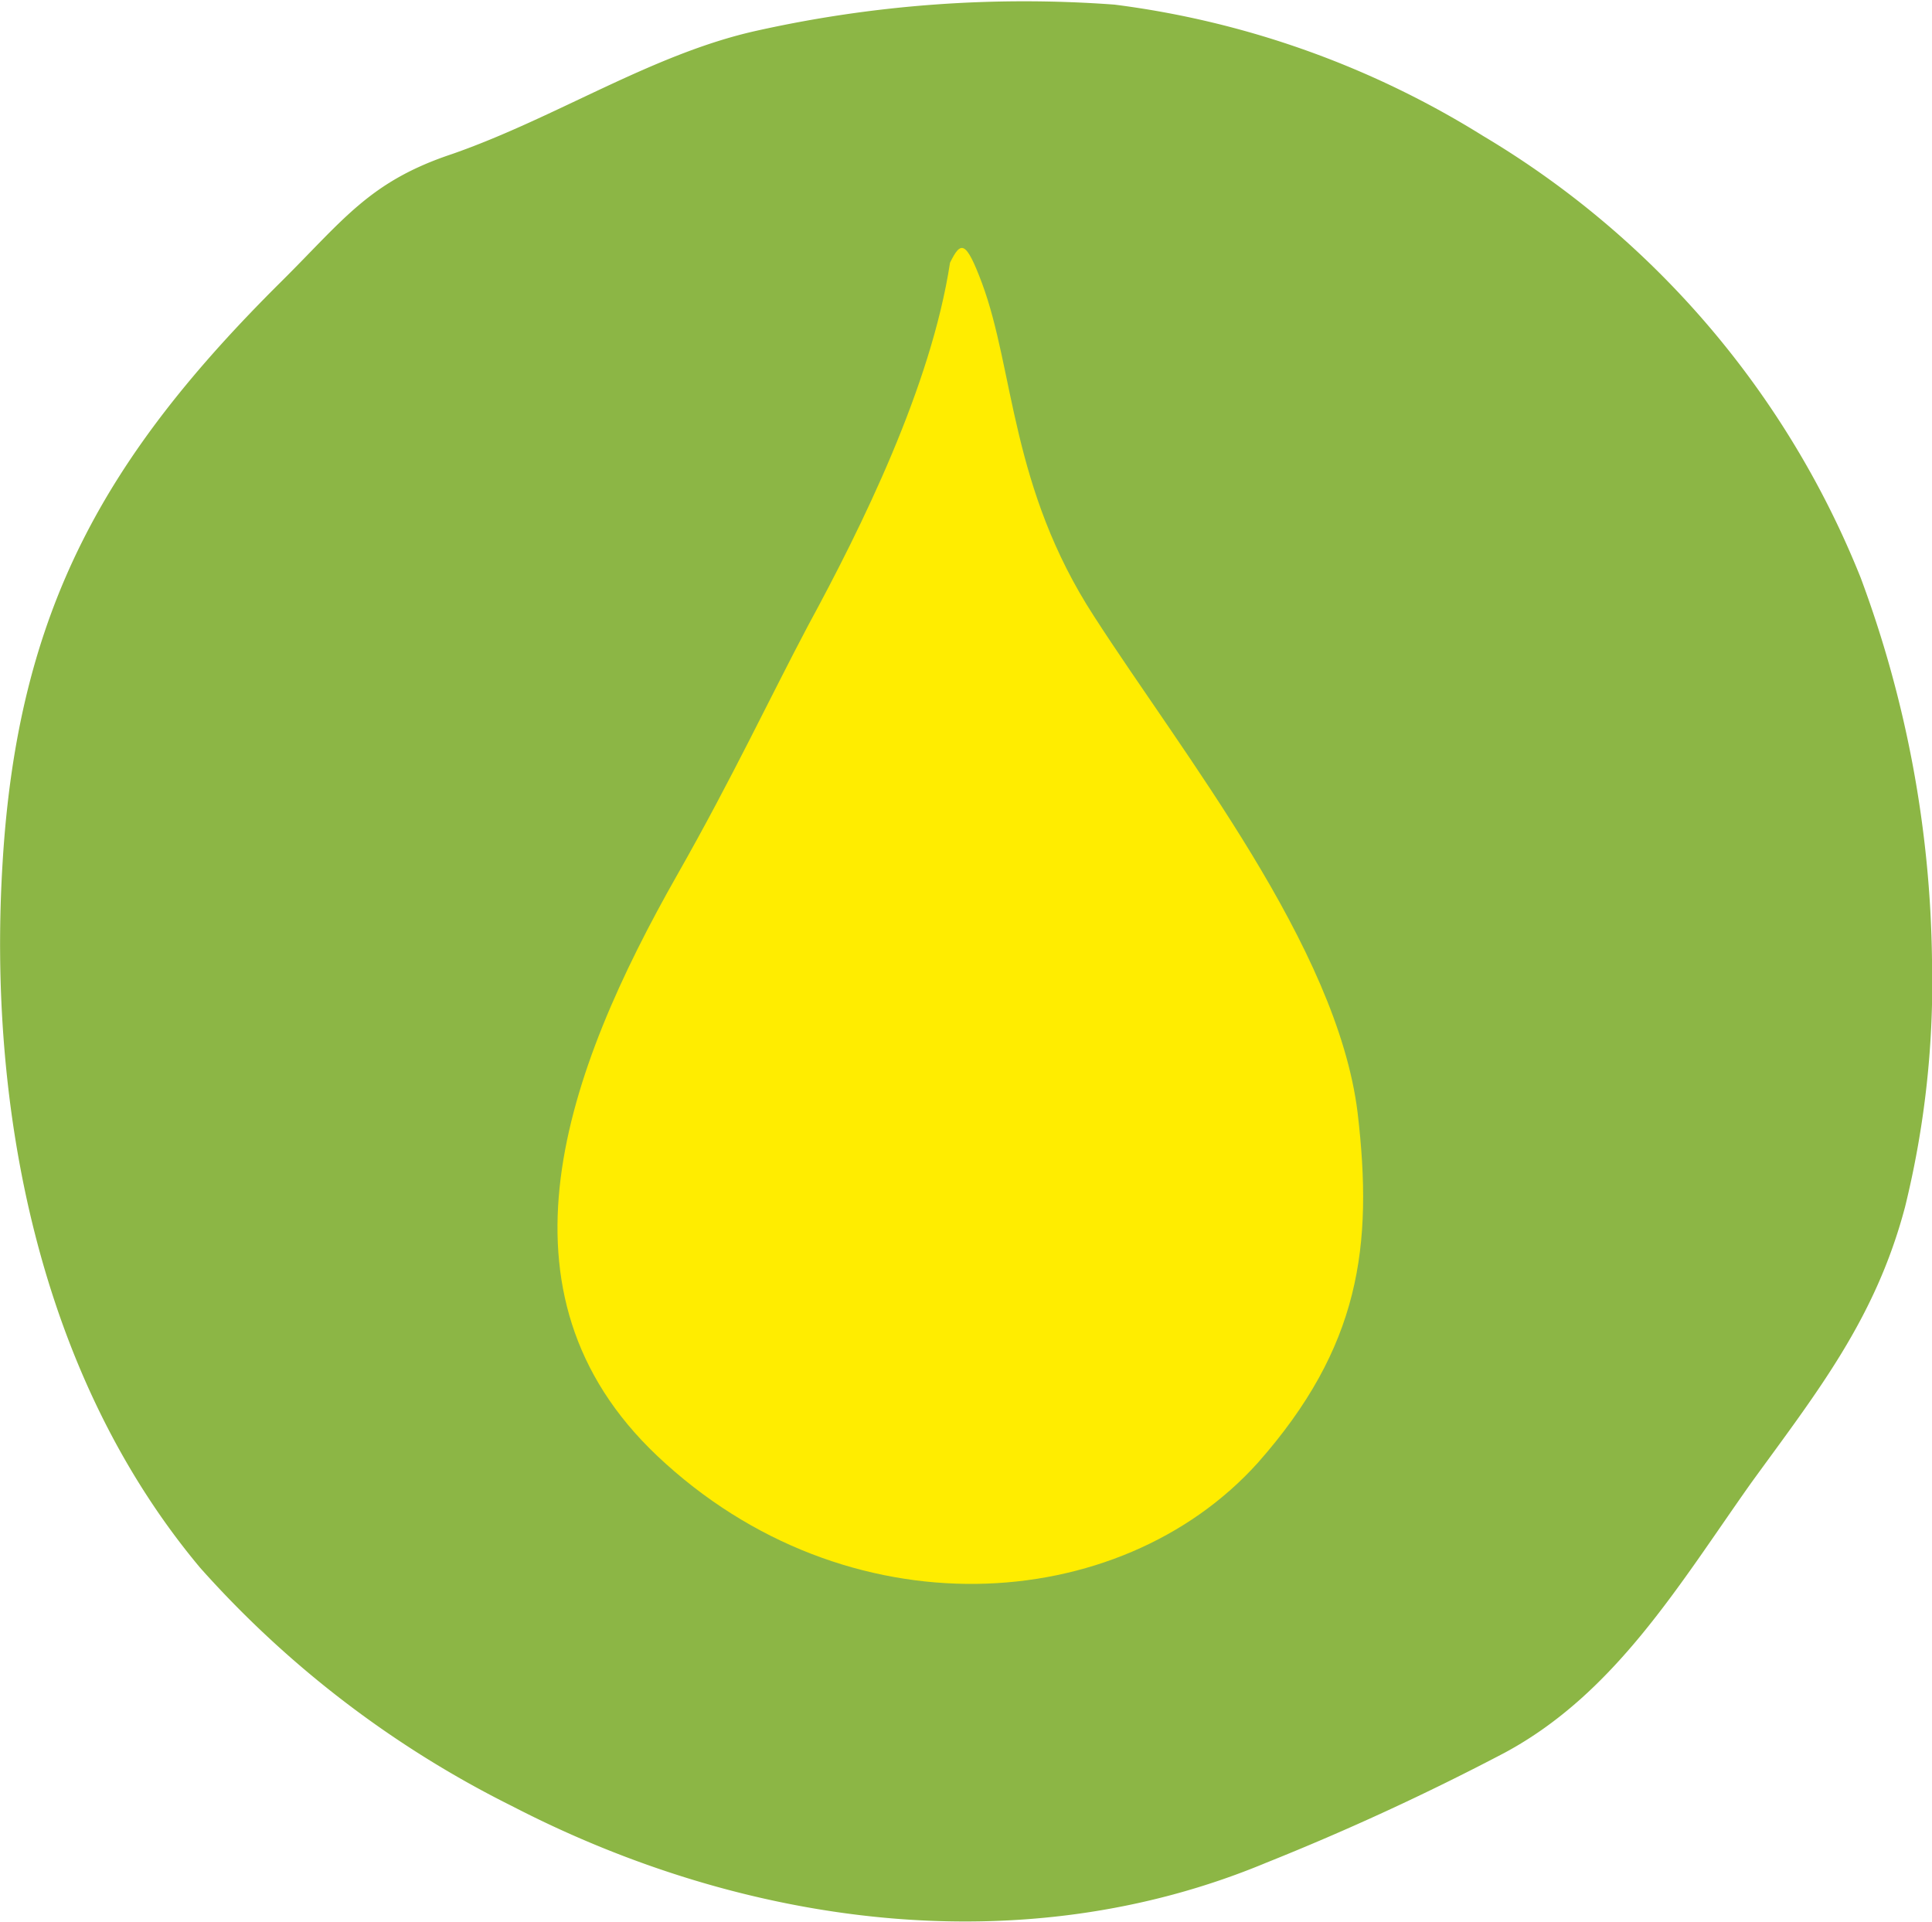 <svg xmlns="http://www.w3.org/2000/svg" viewBox="0 0 50.15 49.88"><defs><style>.cls-1{fill:#8cb645;}.cls-2{fill:#ffed00;}</style></defs><title>Aktiv 1</title><g id="Lag_2" data-name="Lag 2"><g id="Layer_1" data-name="Layer 1"><path class="cls-1" d="M50.15,24.91a24.41,24.41,0,0,1-.7,6.42c-.77,2.91-2.28,4.8-4,7.17-1.87,2.64-3.53,5.46-6.4,7a66,66,0,0,1-6.18,2.85C26.52,51,19.32,50,13.29,46.88A26.86,26.86,0,0,1,5.2,40.7C1,35.69-.33,28.73.07,22.35c.4-6.53,2.66-10.51,7.25-15.06C8.93,5.69,9.6,4.71,11.73,4c2.7-.94,5.2-2.6,7.9-3.2a31.93,31.93,0,0,1,9.3-.68A23.74,23.74,0,0,1,38.5,3.53,23.5,23.5,0,0,1,48.3,15,29.4,29.4,0,0,1,50.15,24.91Z"/><path class="cls-2" d="M17.59,22.69c-2.92,5.14-5,10.87-.53,15.1,4.9,4.63,12,4.17,15.59.18,2.65-3,3-5.61,2.59-9.09C34.71,24.57,30.72,19.6,28.4,16c-2.17-3.34-2.07-6.39-2.91-8.65-.42-1.12-.55-1.1-.83-.53-.49,3.21-2.3,6.87-3.68,9.41C20,18.08,19,20.21,17.59,22.69Z"/></g></g></svg>